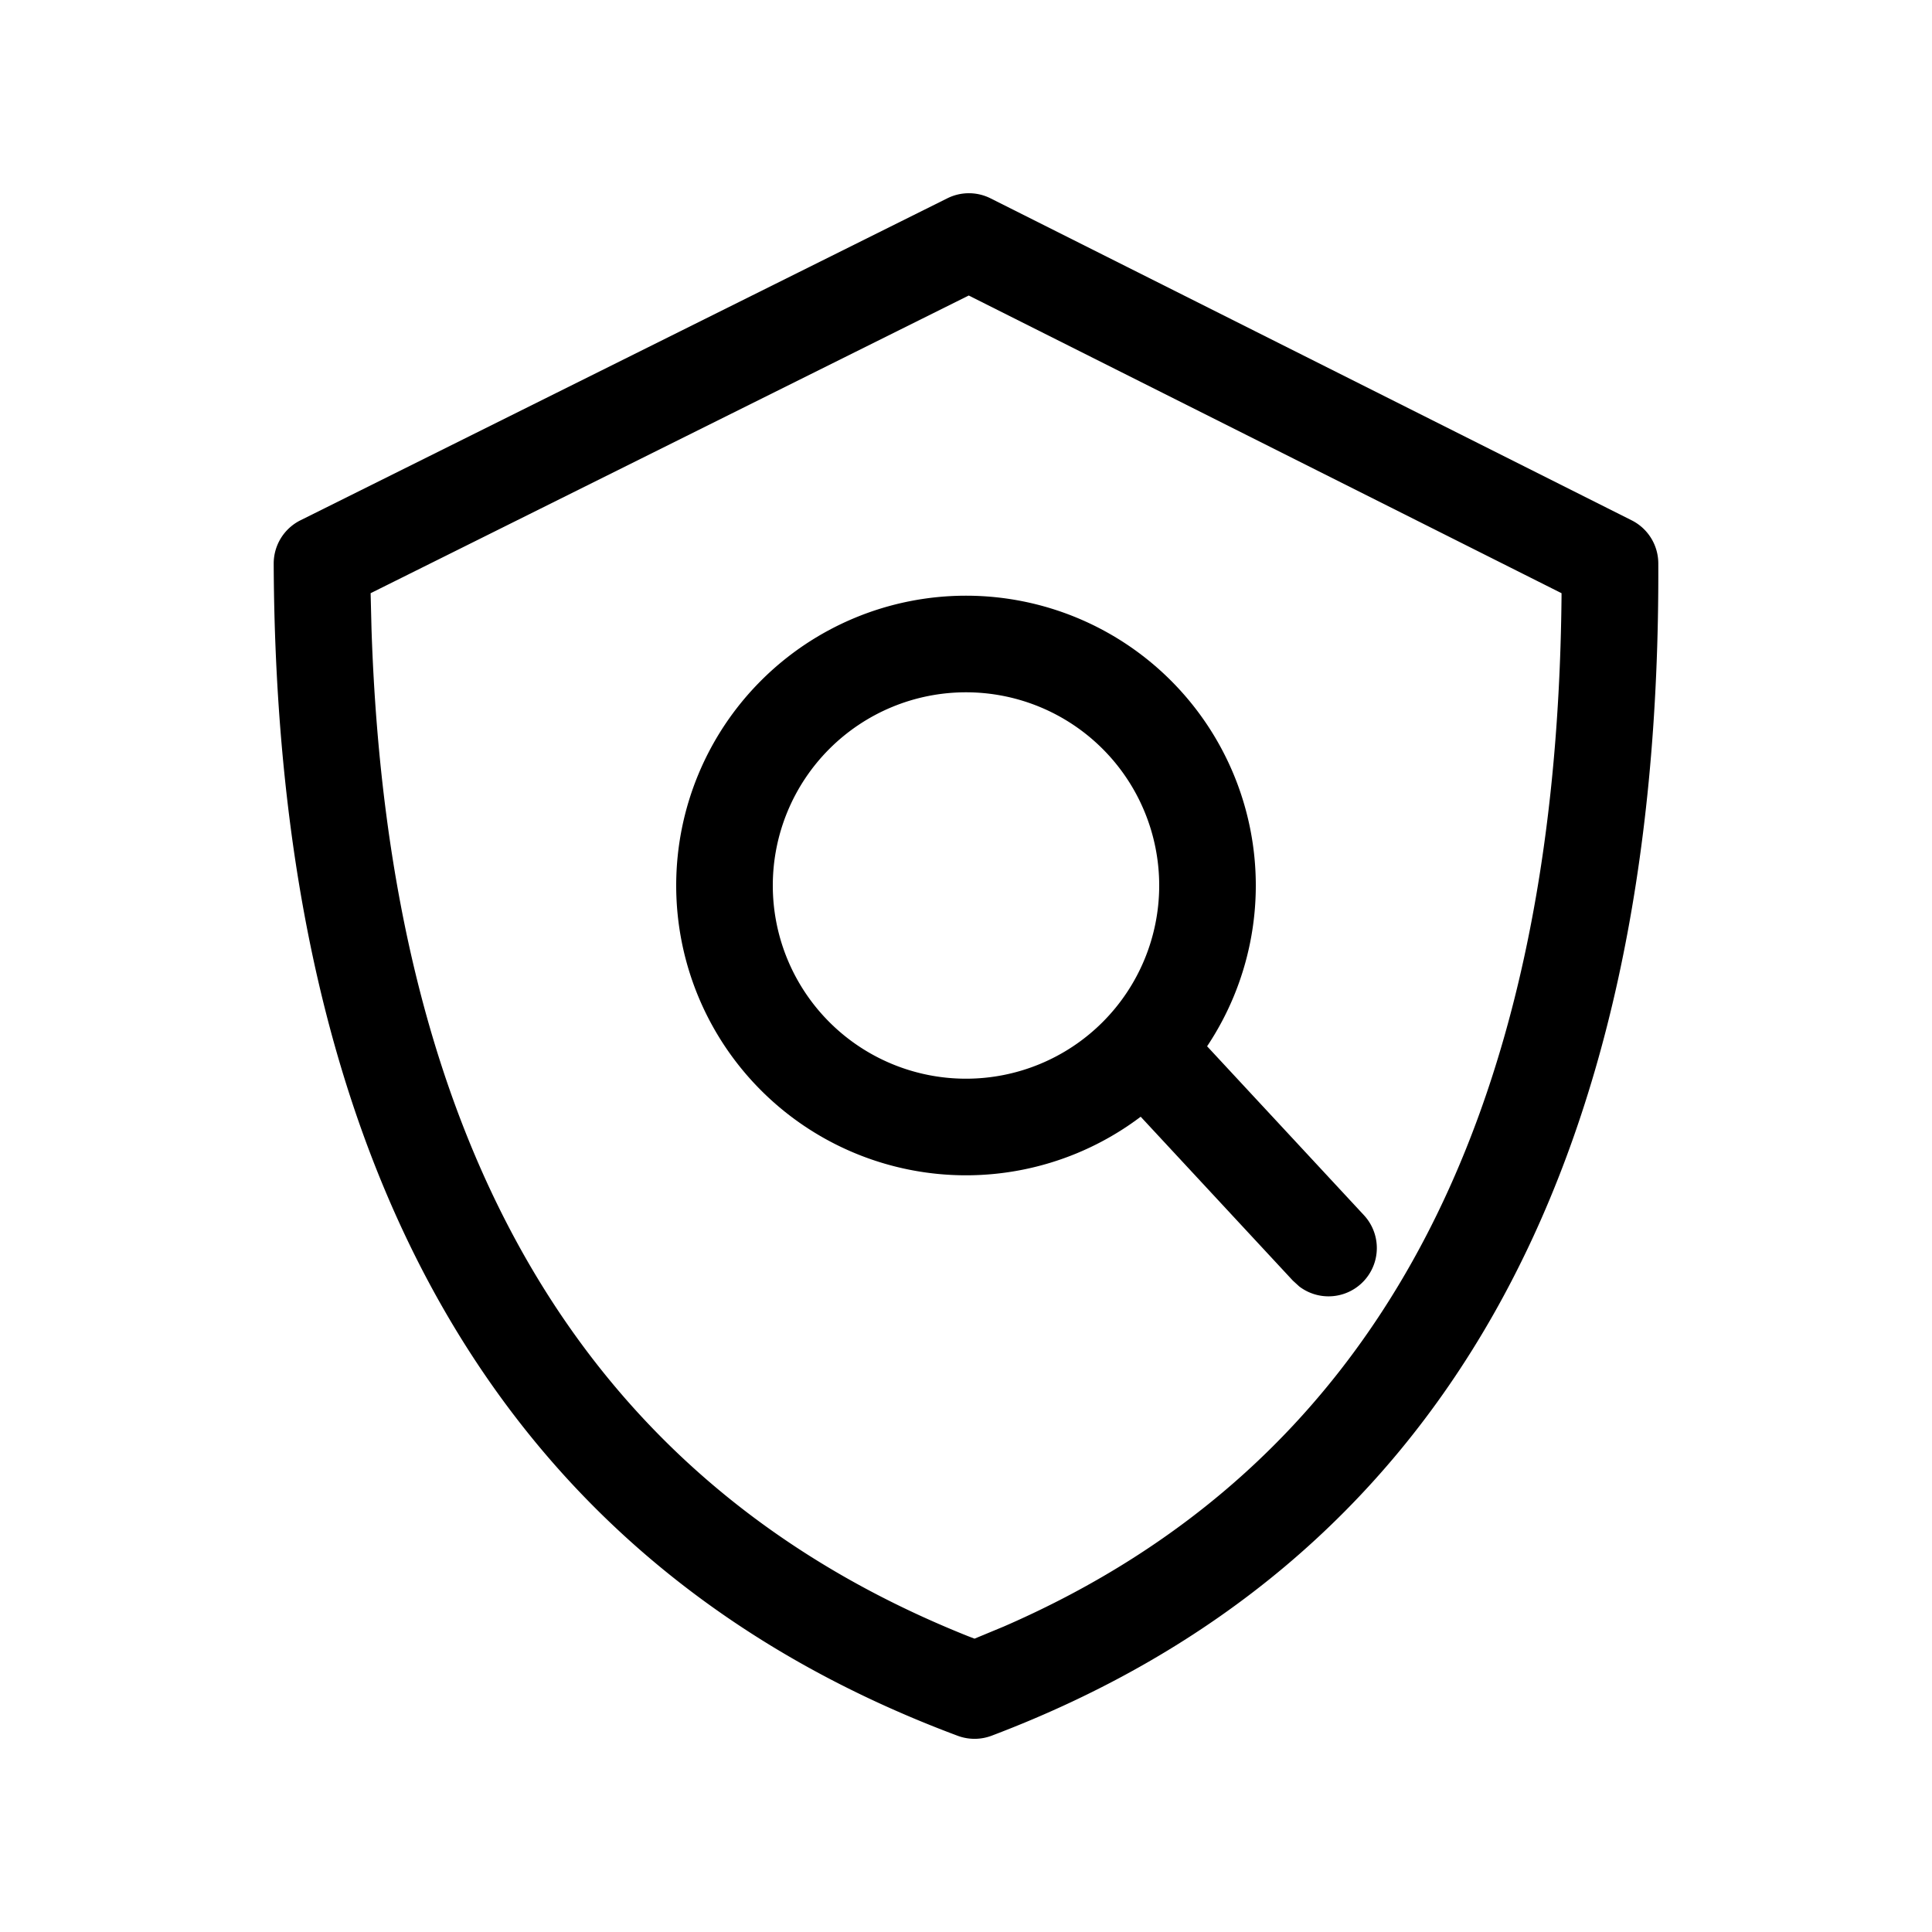 <?xml version="1.0" standalone="no"?><!DOCTYPE svg PUBLIC "-//W3C//DTD SVG 1.1//EN" "http://www.w3.org/Graphics/SVG/1.1/DTD/svg11.dtd"><svg class="icon" width="200px" height="200.00px" viewBox="0 0 1024 1024" version="1.1" xmlns="http://www.w3.org/2000/svg"><path d="M502.144 105.088l-342.869 170.667a25.6 25.6 0 0 0-14.208 23.04c1.365 322.56 122.411 531.584 362.581 621.227a25.6 25.6 0 0 0 18.005-0.085c236.757-89.685 354.645-298.795 353.28-621.397a25.6 25.6 0 0 0-14.08-22.741l-339.84-170.667a25.6 25.6 0 0 0-22.869-0.043z m11.307 51.541l314.197 157.781v1.707c-2.688 281.045-101.12 461.397-295.595 545.963l-15.531 6.443-3.456-1.323c-201.813-80.64-307.029-256.981-316.16-533.845l-0.469-18.944 317.013-157.781z"  /><path d="M512 315.733a153.6 153.6 0 1 0 0 307.2 153.6 153.6 0 0 0 0-307.2z m0 51.2a102.4 102.4 0 1 1 0 204.8 102.4 102.4 0 0 1 0-204.8z"  /><path d="M600.747 550.144a25.6 25.6 0 0 1 32.768-1.749l3.413 3.072 85.845 92.459a25.6 25.6 0 0 1-34.133 37.931l-3.413-3.115-85.803-92.416a25.6 25.6 0 0 1 1.323-36.181z"  /></svg>